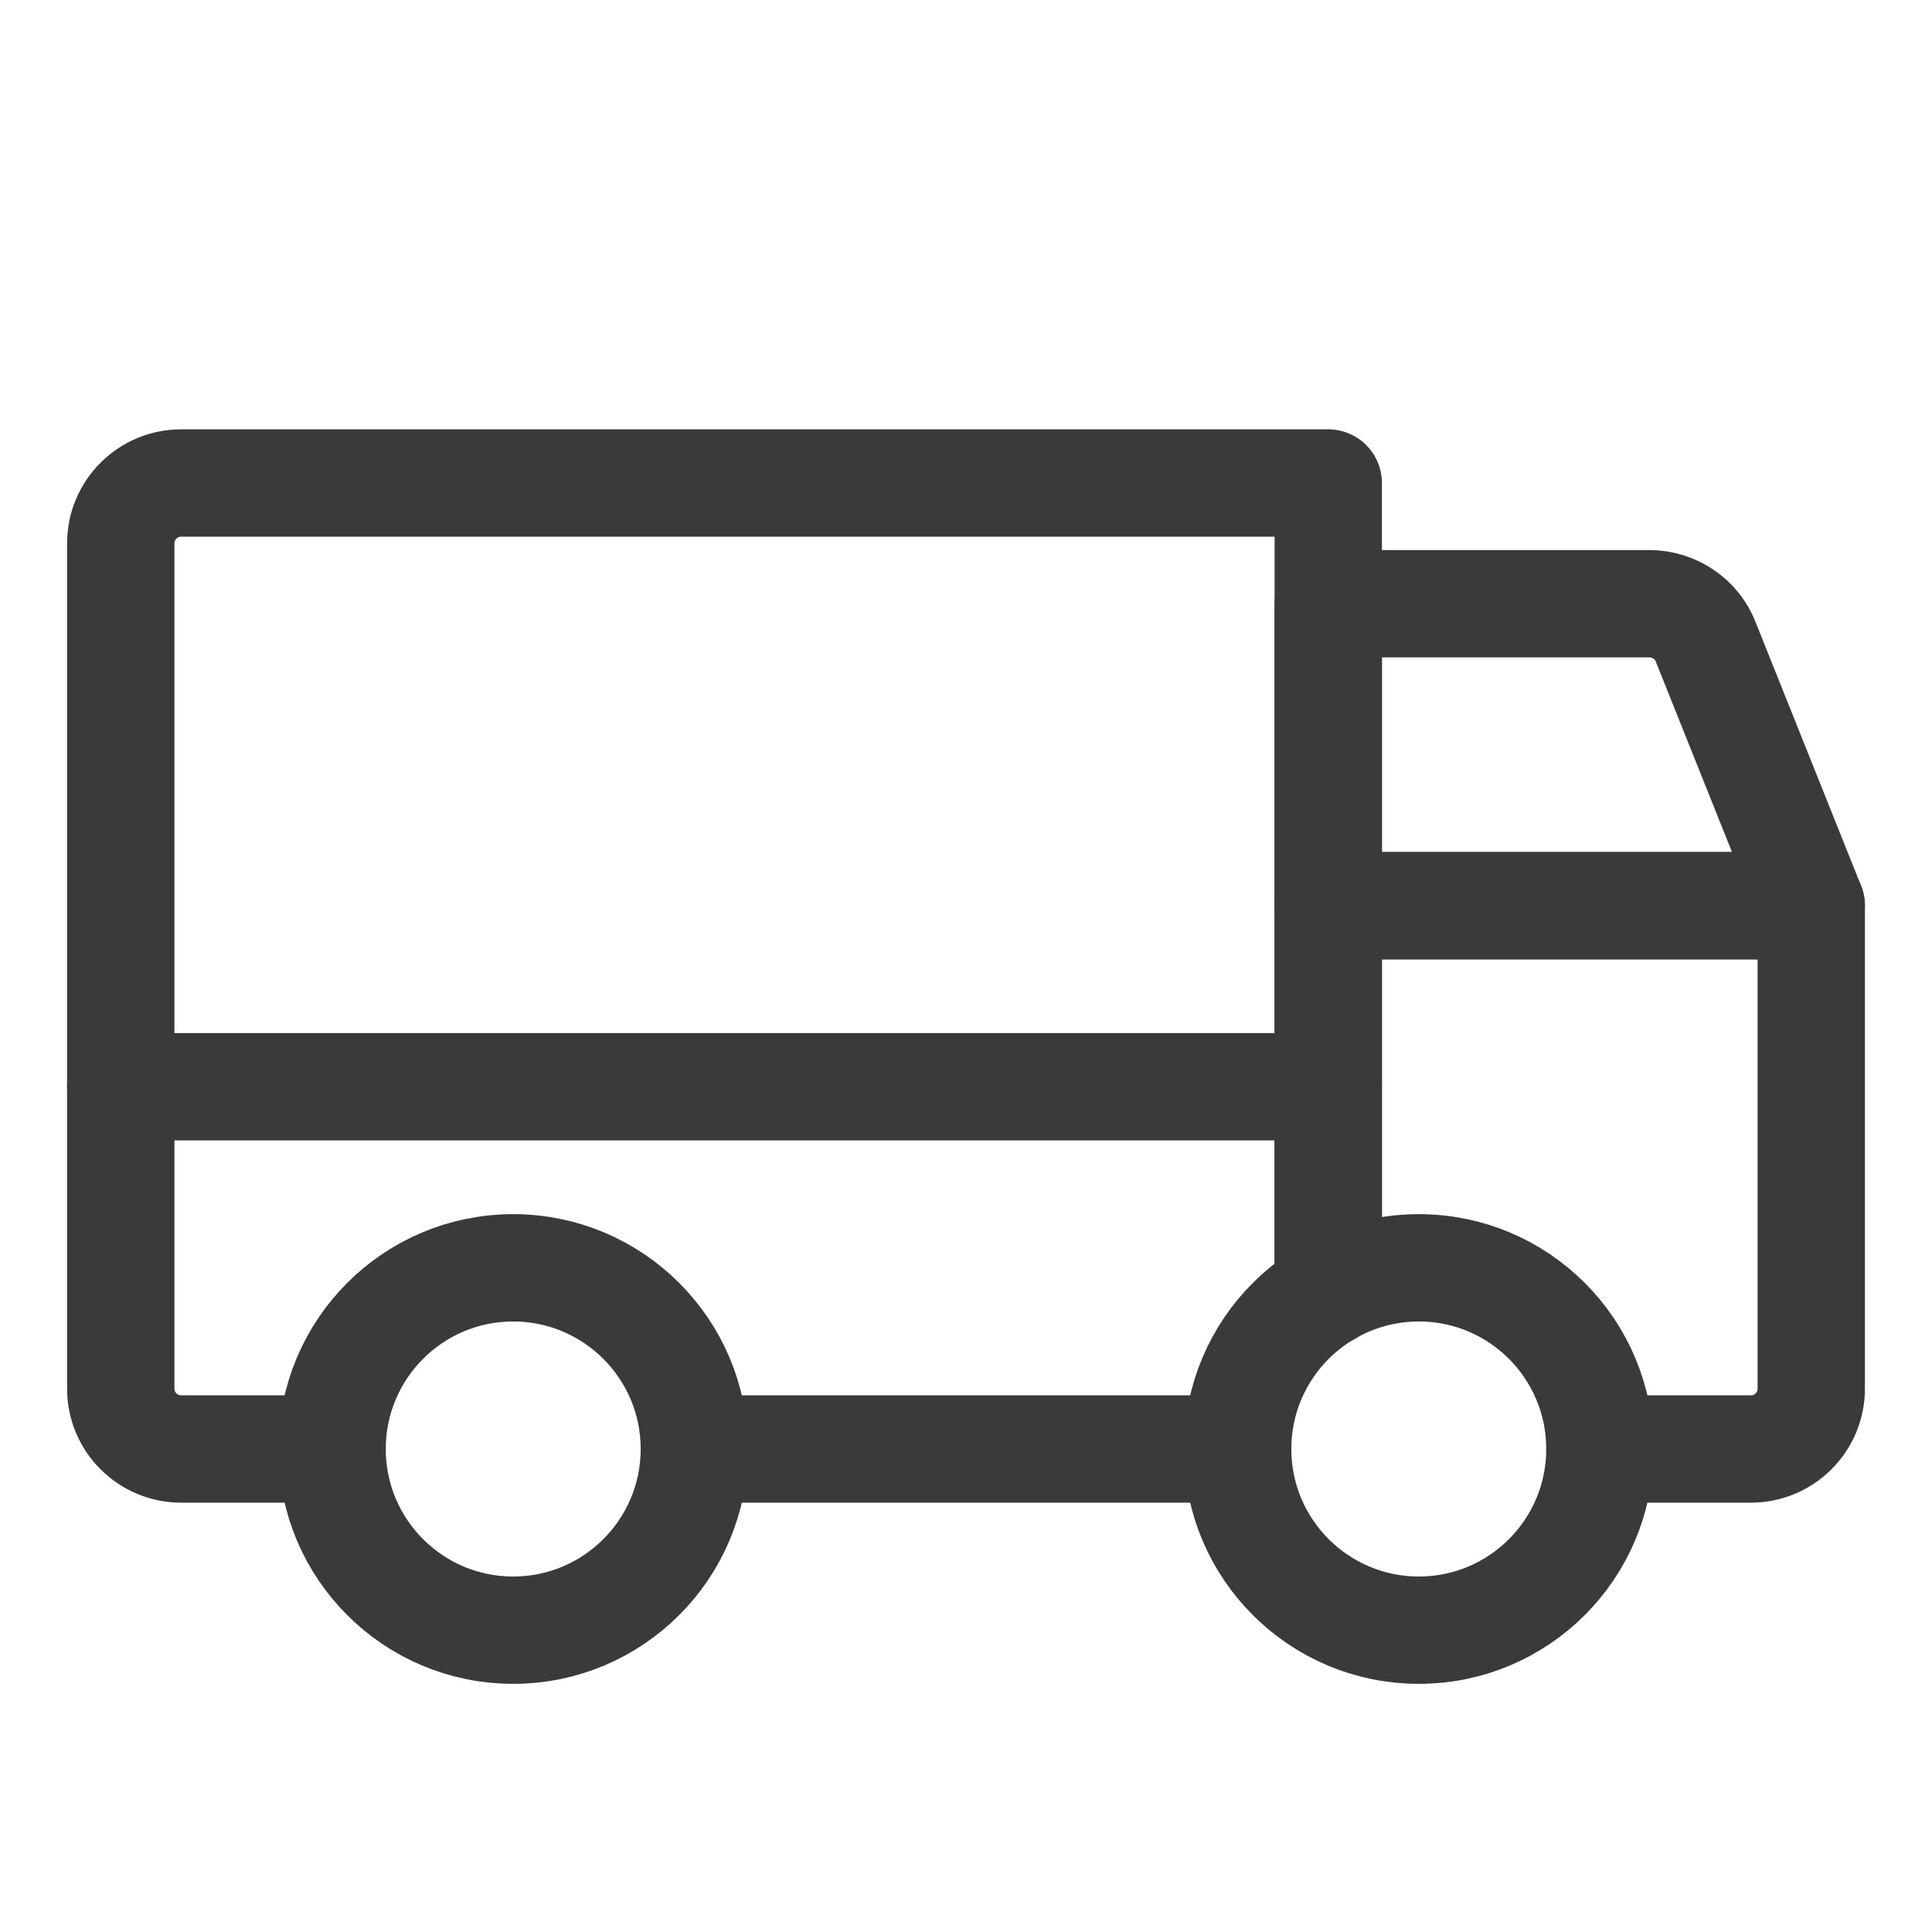<svg width="18" height="18" viewBox="0 0 18 18" fill="none" xmlns="http://www.w3.org/2000/svg">
<path d="M16.875 8.438H12.375V5.625H15.369C15.482 5.625 15.591 5.659 15.684 5.722C15.778 5.785 15.85 5.874 15.891 5.979L16.875 8.438Z" stroke="#3A3A3A" stroke-linecap="round" stroke-linejoin="round"/>
<path d="M1.125 10.125H12.375" stroke="#3A3A3A" stroke-linecap="round" stroke-linejoin="round"/>
<path d="M13.219 15.188C14.151 15.188 14.906 14.432 14.906 13.5C14.906 12.568 14.151 11.812 13.219 11.812C12.287 11.812 11.531 12.568 11.531 13.5C11.531 14.432 12.287 15.188 13.219 15.188Z" stroke="#3A3A3A" stroke-linecap="round" stroke-linejoin="round"/>
<path d="M4.781 15.188C5.713 15.188 6.469 14.432 6.469 13.5C6.469 12.568 5.713 11.812 4.781 11.812C3.849 11.812 3.094 12.568 3.094 13.5C3.094 14.432 3.849 15.188 4.781 15.188Z" stroke="#3A3A3A" stroke-linecap="round" stroke-linejoin="round"/>
<path d="M11.531 13.5H6.469" stroke="#3A3A3A" stroke-linecap="round" stroke-linejoin="round"/>
<path d="M3.094 13.5H1.688C1.538 13.5 1.395 13.441 1.29 13.335C1.184 13.23 1.125 13.087 1.125 12.938V5.062C1.125 4.913 1.184 4.77 1.29 4.665C1.395 4.559 1.538 4.5 1.688 4.5H12.375V12.039" stroke="#3A3A3A" stroke-linecap="round" stroke-linejoin="round"/>
<path d="M12.375 12.039V8.438H16.875V12.938C16.875 13.087 16.816 13.23 16.71 13.335C16.605 13.441 16.462 13.5 16.312 13.5H14.906" stroke="#3A3A3A" stroke-linecap="round" stroke-linejoin="round"/>
</svg>
